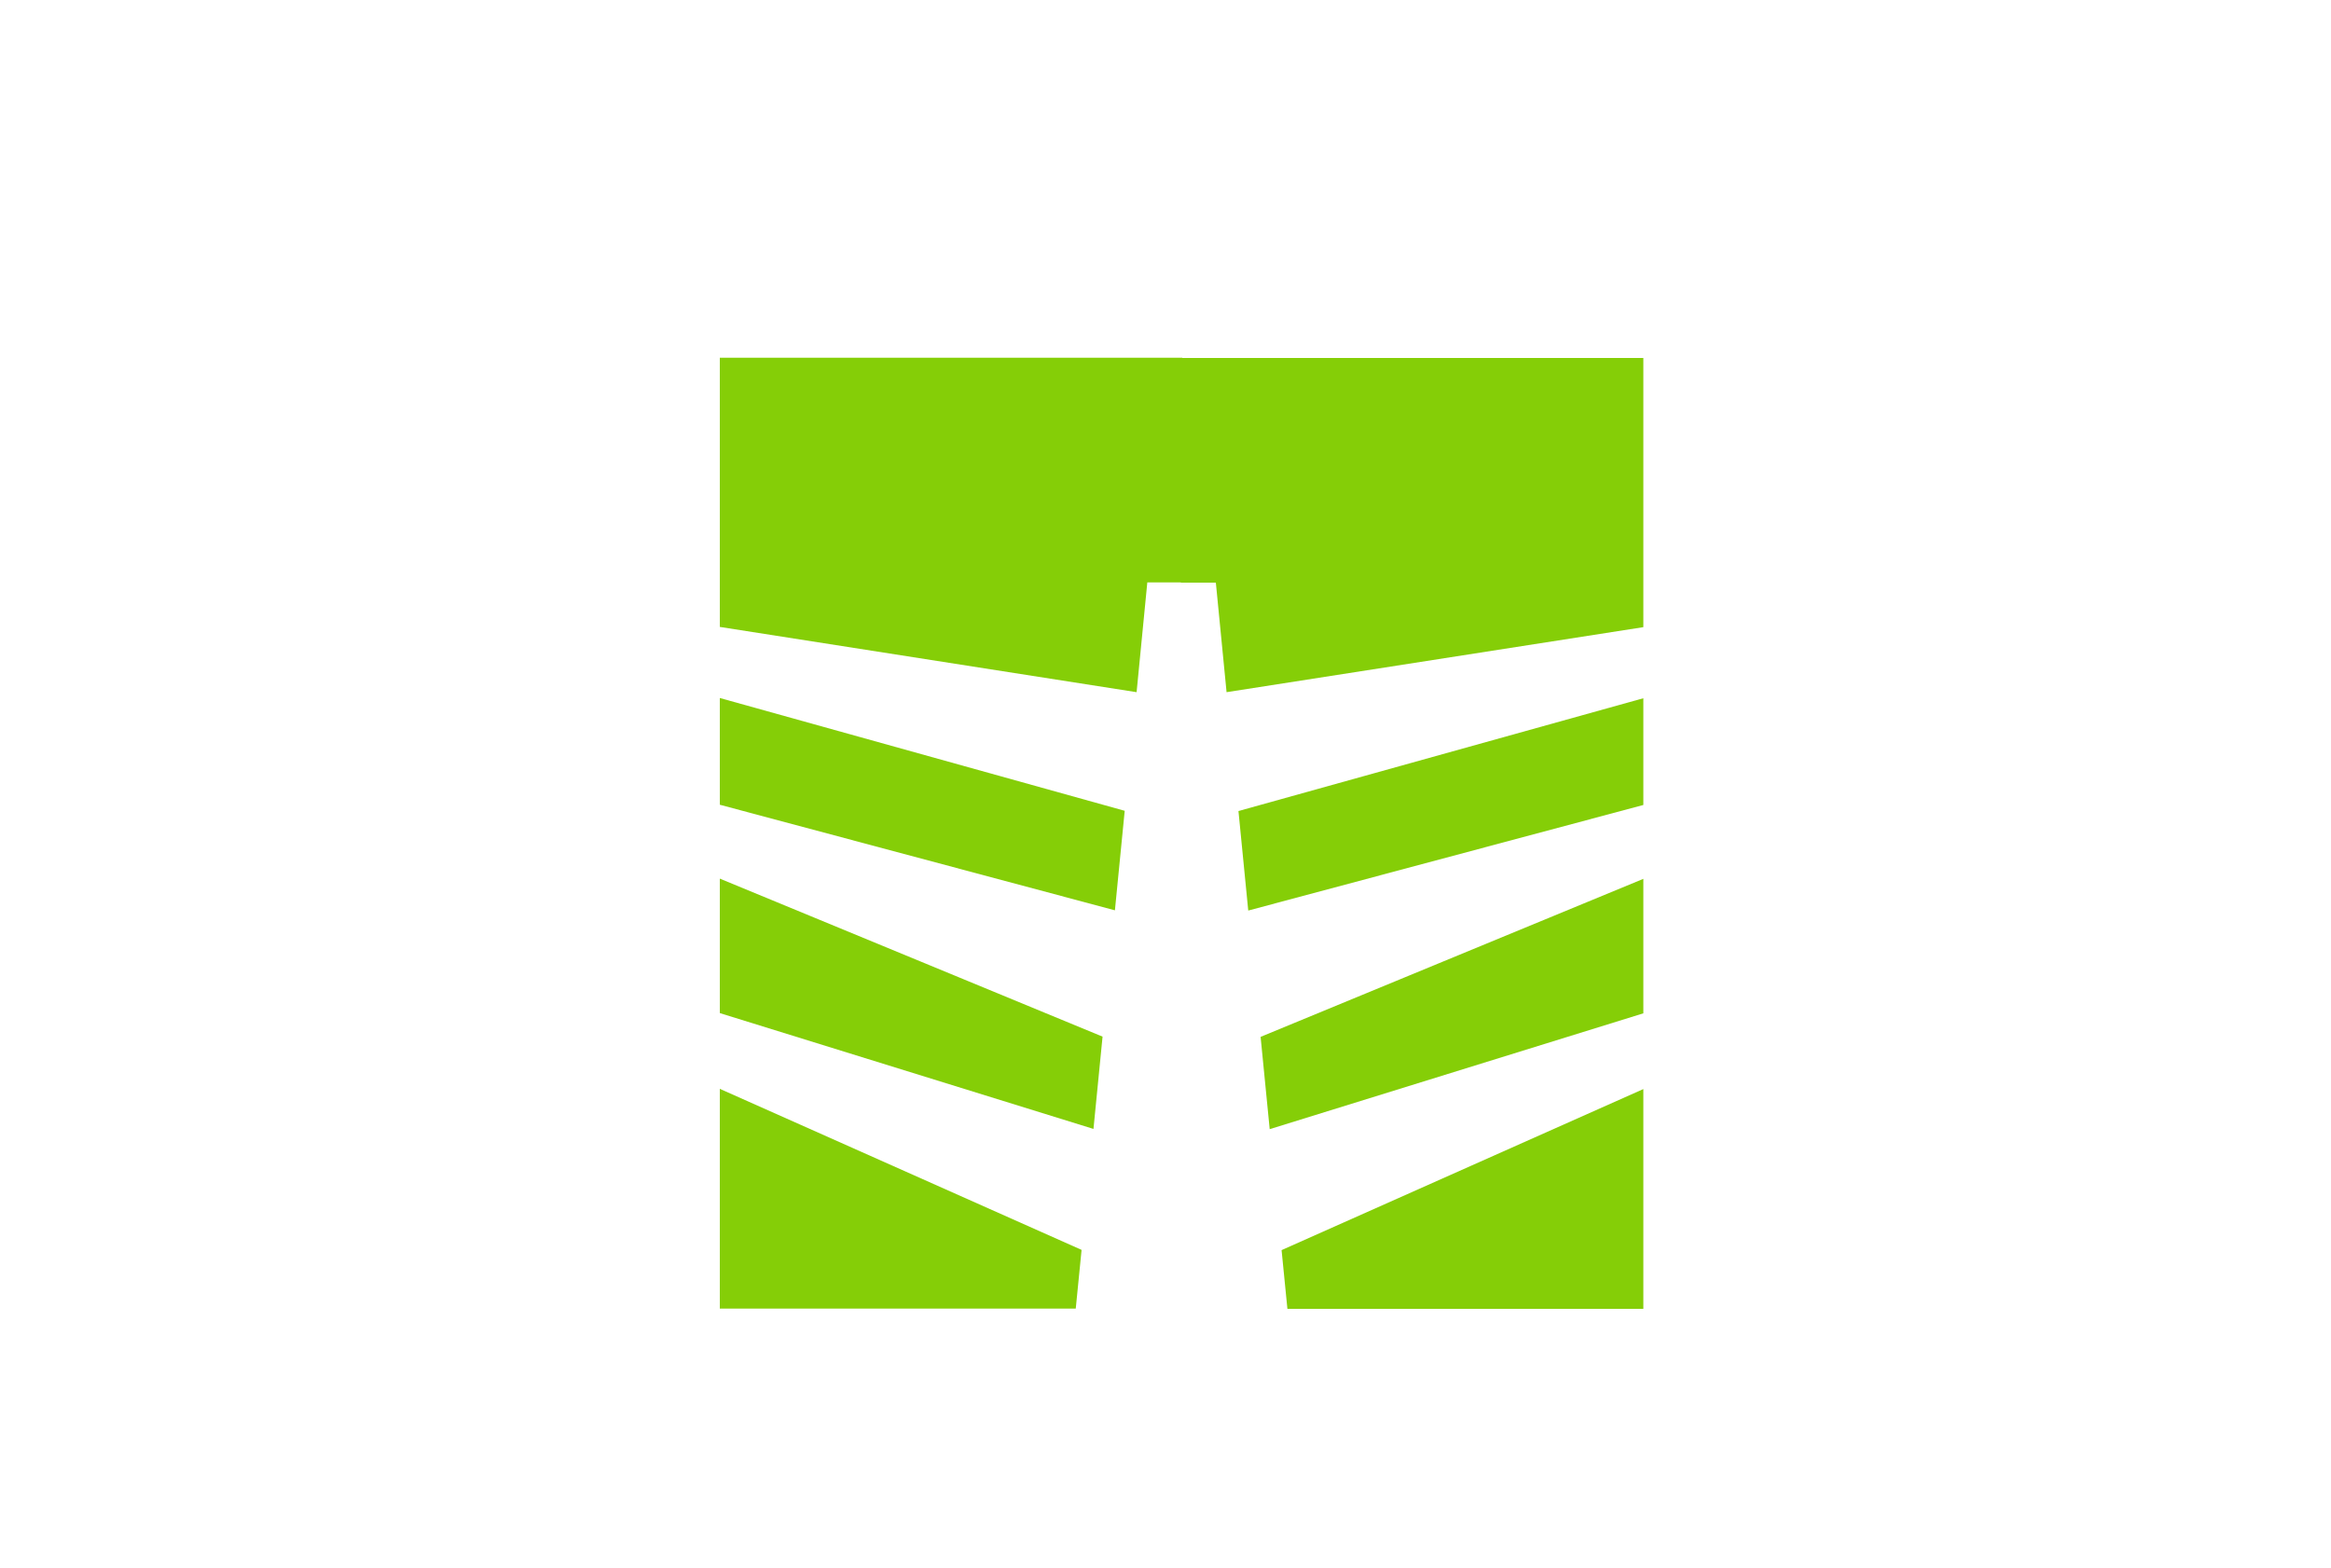 <?xml version="1.0" encoding="utf-8"?>
<!-- Generator: Adobe Illustrator 18.0.0, SVG Export Plug-In . SVG Version: 6.00 Build 0)  -->
<!DOCTYPE svg PUBLIC "-//W3C//DTD SVG 1.1//EN" "http://www.w3.org/Graphics/SVG/1.1/DTD/svg11.dtd">
<svg version="1.1" id="Layer_1" xmlns="http://www.w3.org/2000/svg" xmlns:xlink="http://www.w3.org/1999/xlink" x="0px" y="0px"
	 viewBox="0 0 1000 673" enable-background="new 0 0 1000 673" xml:space="preserve">
<g>
	<polygon fill="#85ce07" points="544.7,484.5 705,434.8 705,377.1 540.8,444.9 	"/>
	<polygon fill="#85ce07" points="552.3,561.6 705,561.6 705,467.3 549.8,536.4 	"/>
	<polygon fill="#85ce07" points="507.2,153.6 507.2,153.5 308.8,153.5 308.8,269 487.6,297 492.2,249.9 506.6,249.9 506.6,250 
		521.6,250 526.2,297 705,269.1 705,153.6 	"/>
	<polygon fill="#85ce07" points="535.5,390.7 705,345.4 705,299.6 531.3,348 	"/>
	<polygon fill="#85ce07" points="308.8,434.7 469.1,484.4 473,444.8 308.8,377 	"/>
	<polygon fill="#85ce07" points="308.8,561.5 461.5,561.5 464,536.3 308.8,467.2 	"/>
	<polygon fill="#85ce07" points="308.8,345.3 478.3,390.6 482.5,347.9 308.8,299.5 	"/>
</g>
</svg>
